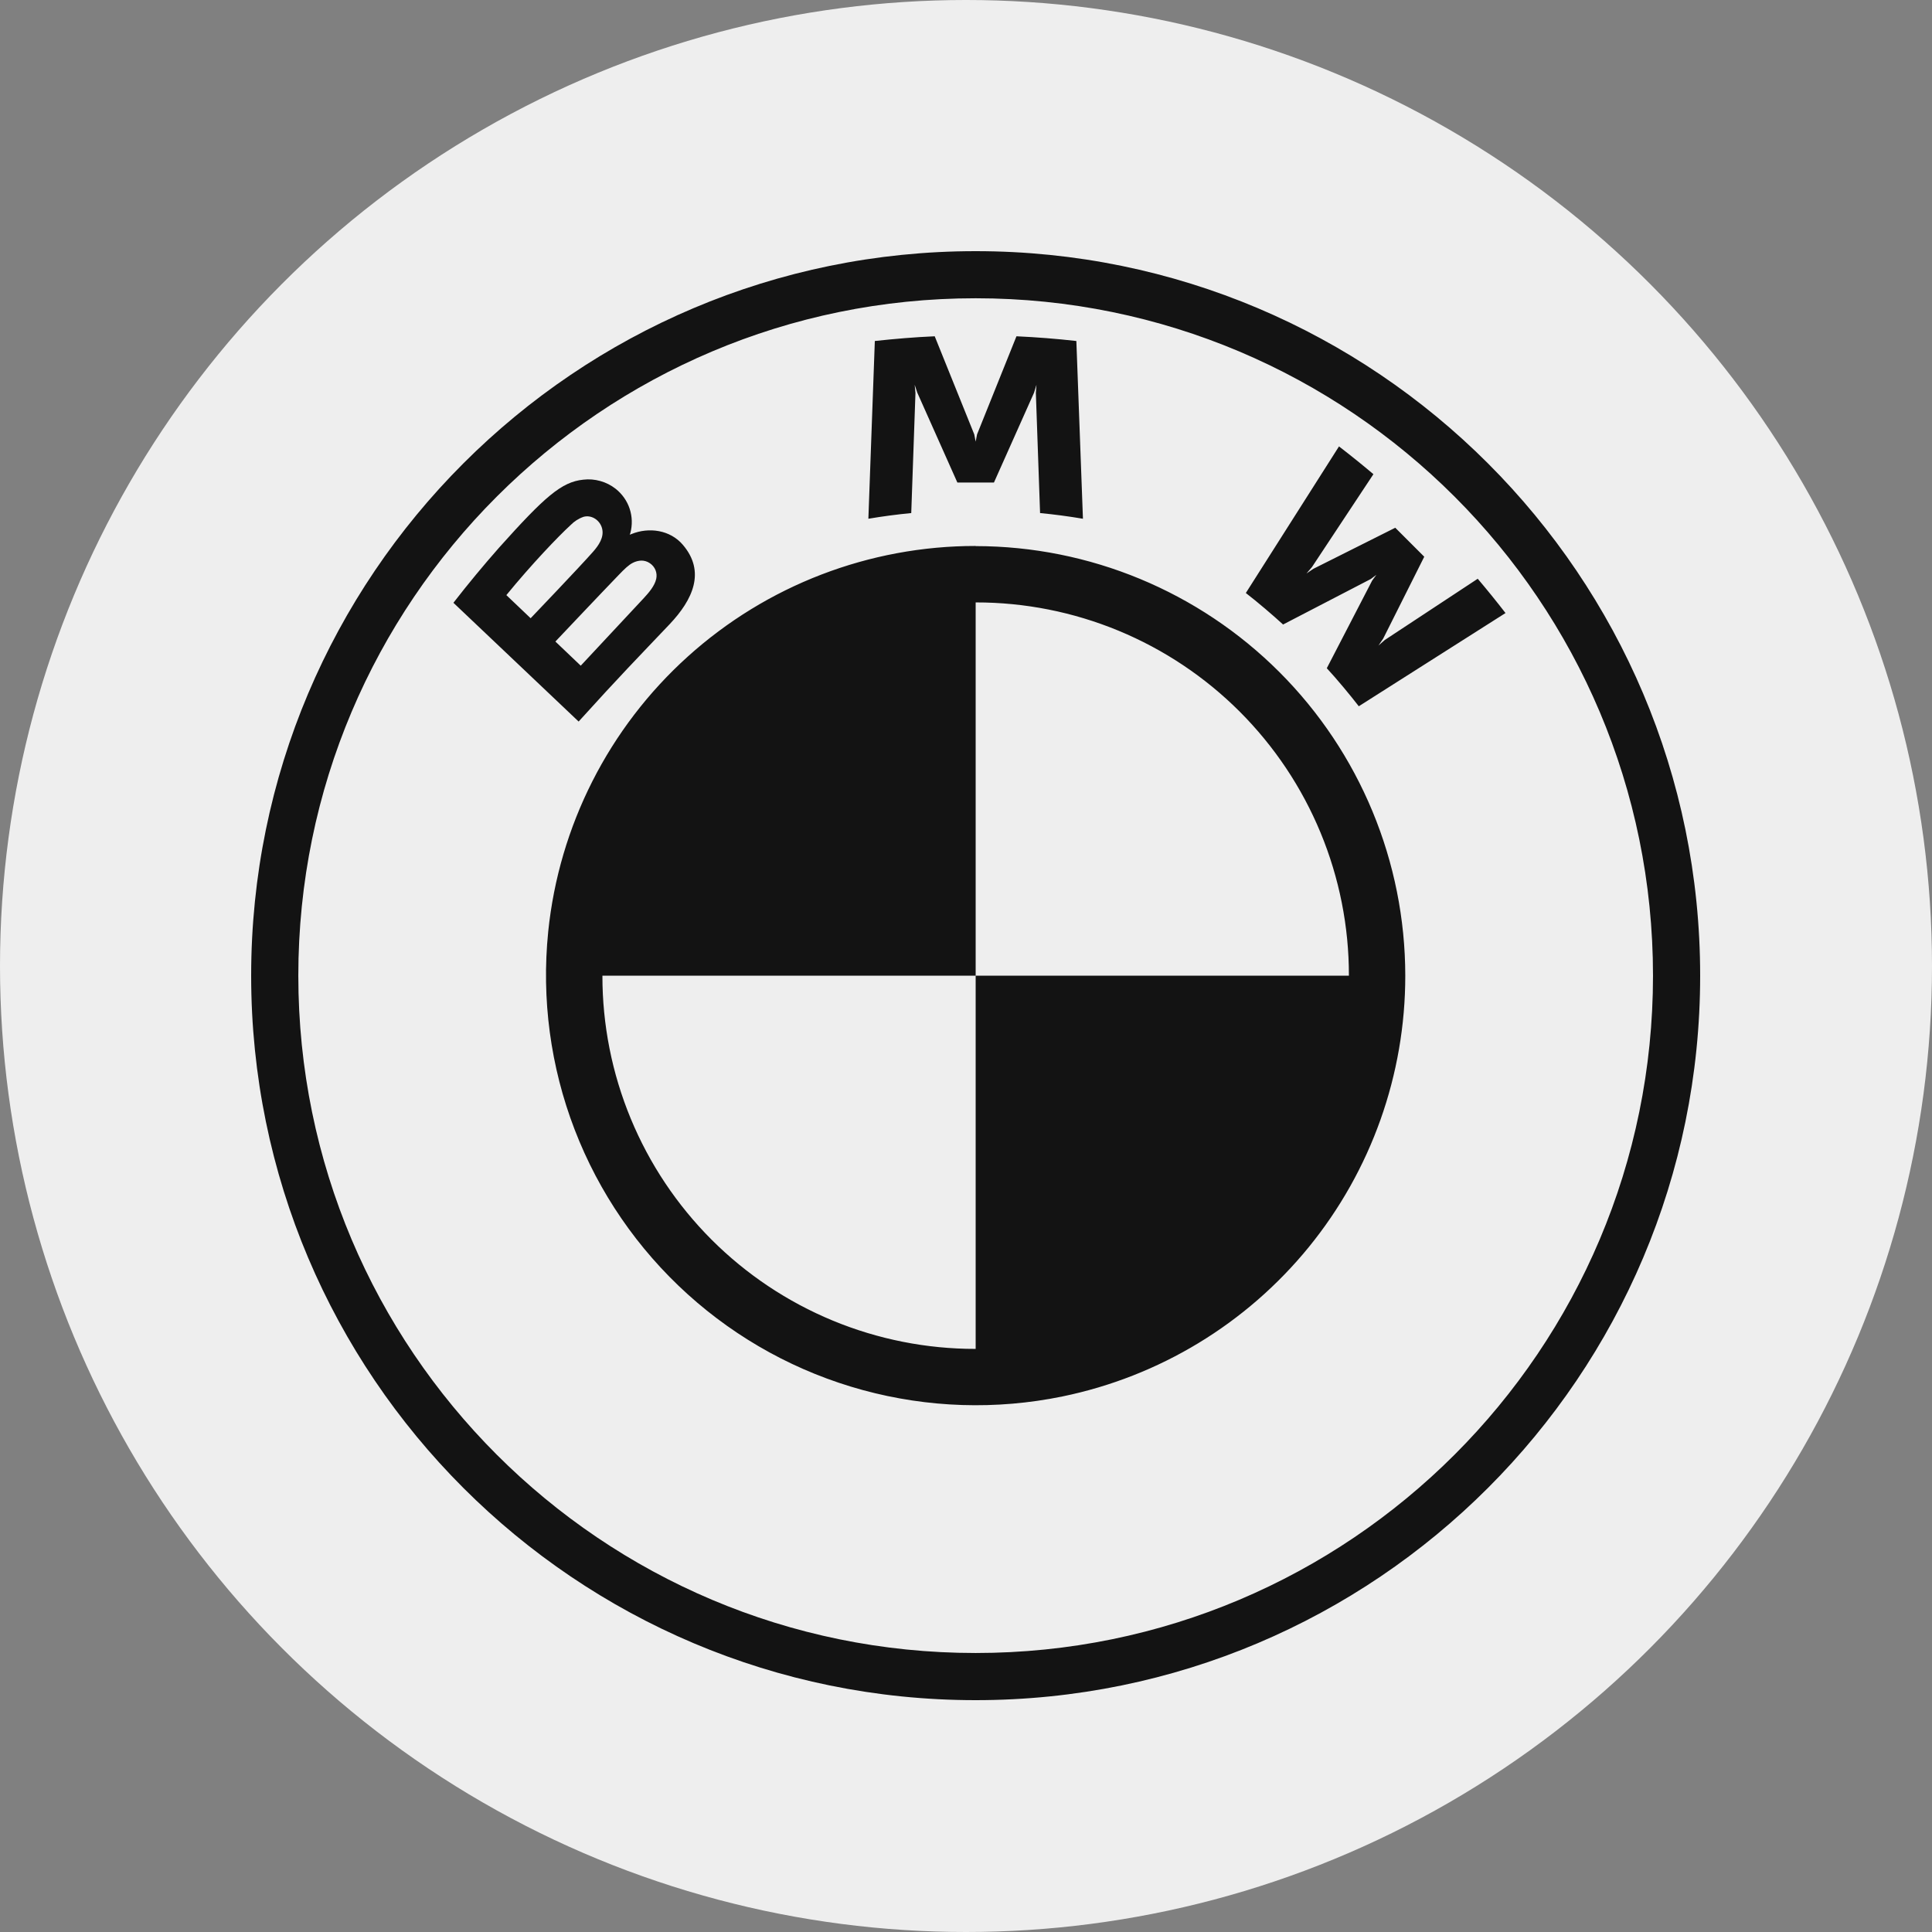 <svg width="100" height="100" viewBox="0 0 100 100" fill="none" xmlns="http://www.w3.org/2000/svg">
<rect x="0" y="0" width="100" height="100" fill="#808080" stroke="none"/>
<circle cx="50" cy="50" r="50" fill="#EEEEEE"/>
<g clip-path="url(#clip0_152_25)">
<path d="M50.5 13C29.791 13 13 29.791 13 50.5C13 71.209 29.791 88 50.5 88C71.209 88 88 71.209 88 50.5C88 29.791 71.209 13 50.5 13ZM50.5 15.438C69.862 15.438 85.559 31.134 85.559 50.5C85.559 69.862 69.866 85.559 50.5 85.559C31.134 85.559 15.441 69.862 15.441 50.5C15.441 31.137 31.137 15.438 50.5 15.438ZM48.381 17.406C47.35 17.45 46.319 17.538 45.281 17.65L44.947 26.85C45.683 26.726 46.423 26.628 47.166 26.556L47.384 20.344L47.344 19.916L47.478 20.322L49.553 24.975H51.447L53.522 20.325L53.647 19.916L53.616 20.344L53.834 26.556C54.559 26.625 55.312 26.725 56.053 26.85L55.712 17.65C54.682 17.534 53.648 17.453 52.612 17.406L50.572 22.484L50.5 22.859L50.428 22.484L48.381 17.406ZM69.306 23.106L64.484 30.694C65.094 31.163 65.897 31.853 66.412 32.325L70.953 29.969L71.241 29.753L71.025 30.047L68.675 34.587C69.184 35.134 69.919 36.019 70.331 36.556L77.925 31.731C77.459 31.129 76.98 30.537 76.487 29.956L71.678 33.125L71.35 33.413L71.594 33.053L73.719 28.816L72.219 27.316L67.981 29.441L67.622 29.684L67.906 29.353L71.088 24.544C70.525 24.069 69.991 23.634 69.306 23.106ZM30.188 24.828C29.062 24.944 28.194 25.712 25.834 28.344C25.016 29.271 24.227 30.224 23.469 31.2L29.95 37.347C32.097 34.972 32.969 34.091 34.663 32.306C35.859 31.041 36.538 29.587 35.337 28.191C34.688 27.434 33.594 27.269 32.681 27.644L32.594 27.675L32.625 27.594C32.738 27.179 32.726 26.74 32.591 26.332C32.456 25.925 32.203 25.566 31.866 25.3C31.631 25.115 31.361 24.978 31.073 24.898C30.785 24.817 30.484 24.791 30.188 24.828ZM30.206 26.75C30.631 26.634 31.072 26.938 31.169 27.375C31.269 27.812 30.994 28.225 30.688 28.569C30 29.35 27.466 32 27.466 32L26.209 30.803C27.512 29.209 28.9 27.759 29.528 27.184C29.717 26.988 29.949 26.839 30.206 26.75ZM50.5 28.259C44.995 28.257 39.685 30.297 35.598 33.985C31.51 37.673 28.937 42.746 28.375 48.222V48.228C28.022 51.703 28.491 55.211 29.745 58.471C30.999 61.73 33.003 64.648 35.594 66.99C38.184 69.332 41.29 71.031 44.659 71.95C48.028 72.869 51.566 72.983 54.987 72.281C60.002 71.25 64.507 68.52 67.741 64.552C70.975 60.583 72.74 55.62 72.737 50.5C72.732 44.604 70.387 38.952 66.218 34.783C62.048 30.615 56.396 28.271 50.5 28.266V28.259ZM33.197 29.016C33.344 29.016 33.497 29.056 33.634 29.15C33.909 29.334 34.034 29.65 33.966 29.962C33.884 30.334 33.575 30.684 33.325 30.956L30.059 34.456L28.747 33.206C28.747 33.206 31.206 30.606 32.013 29.772C32.331 29.441 32.538 29.241 32.756 29.131C32.892 29.061 33.044 29.021 33.197 29.016ZM50.5 31.181C53.038 31.178 55.551 31.676 57.896 32.646C60.242 33.616 62.372 35.039 64.167 36.833C65.961 38.628 67.384 40.758 68.354 43.104C69.324 45.449 69.822 47.962 69.819 50.5H50.5V69.819C47.962 69.822 45.449 69.324 43.104 68.354C40.758 67.384 38.628 65.961 36.833 64.167C35.039 62.372 33.616 60.242 32.646 57.896C31.676 55.551 31.178 53.038 31.181 50.5H50.5V31.181Z" fill="#131313"/>
</g>
<defs>
<clipPath id="clip0_152_25">
<rect width="75" height="75" fill="white" transform="translate(13 13)"/>
</clipPath>
</defs>
</svg>
